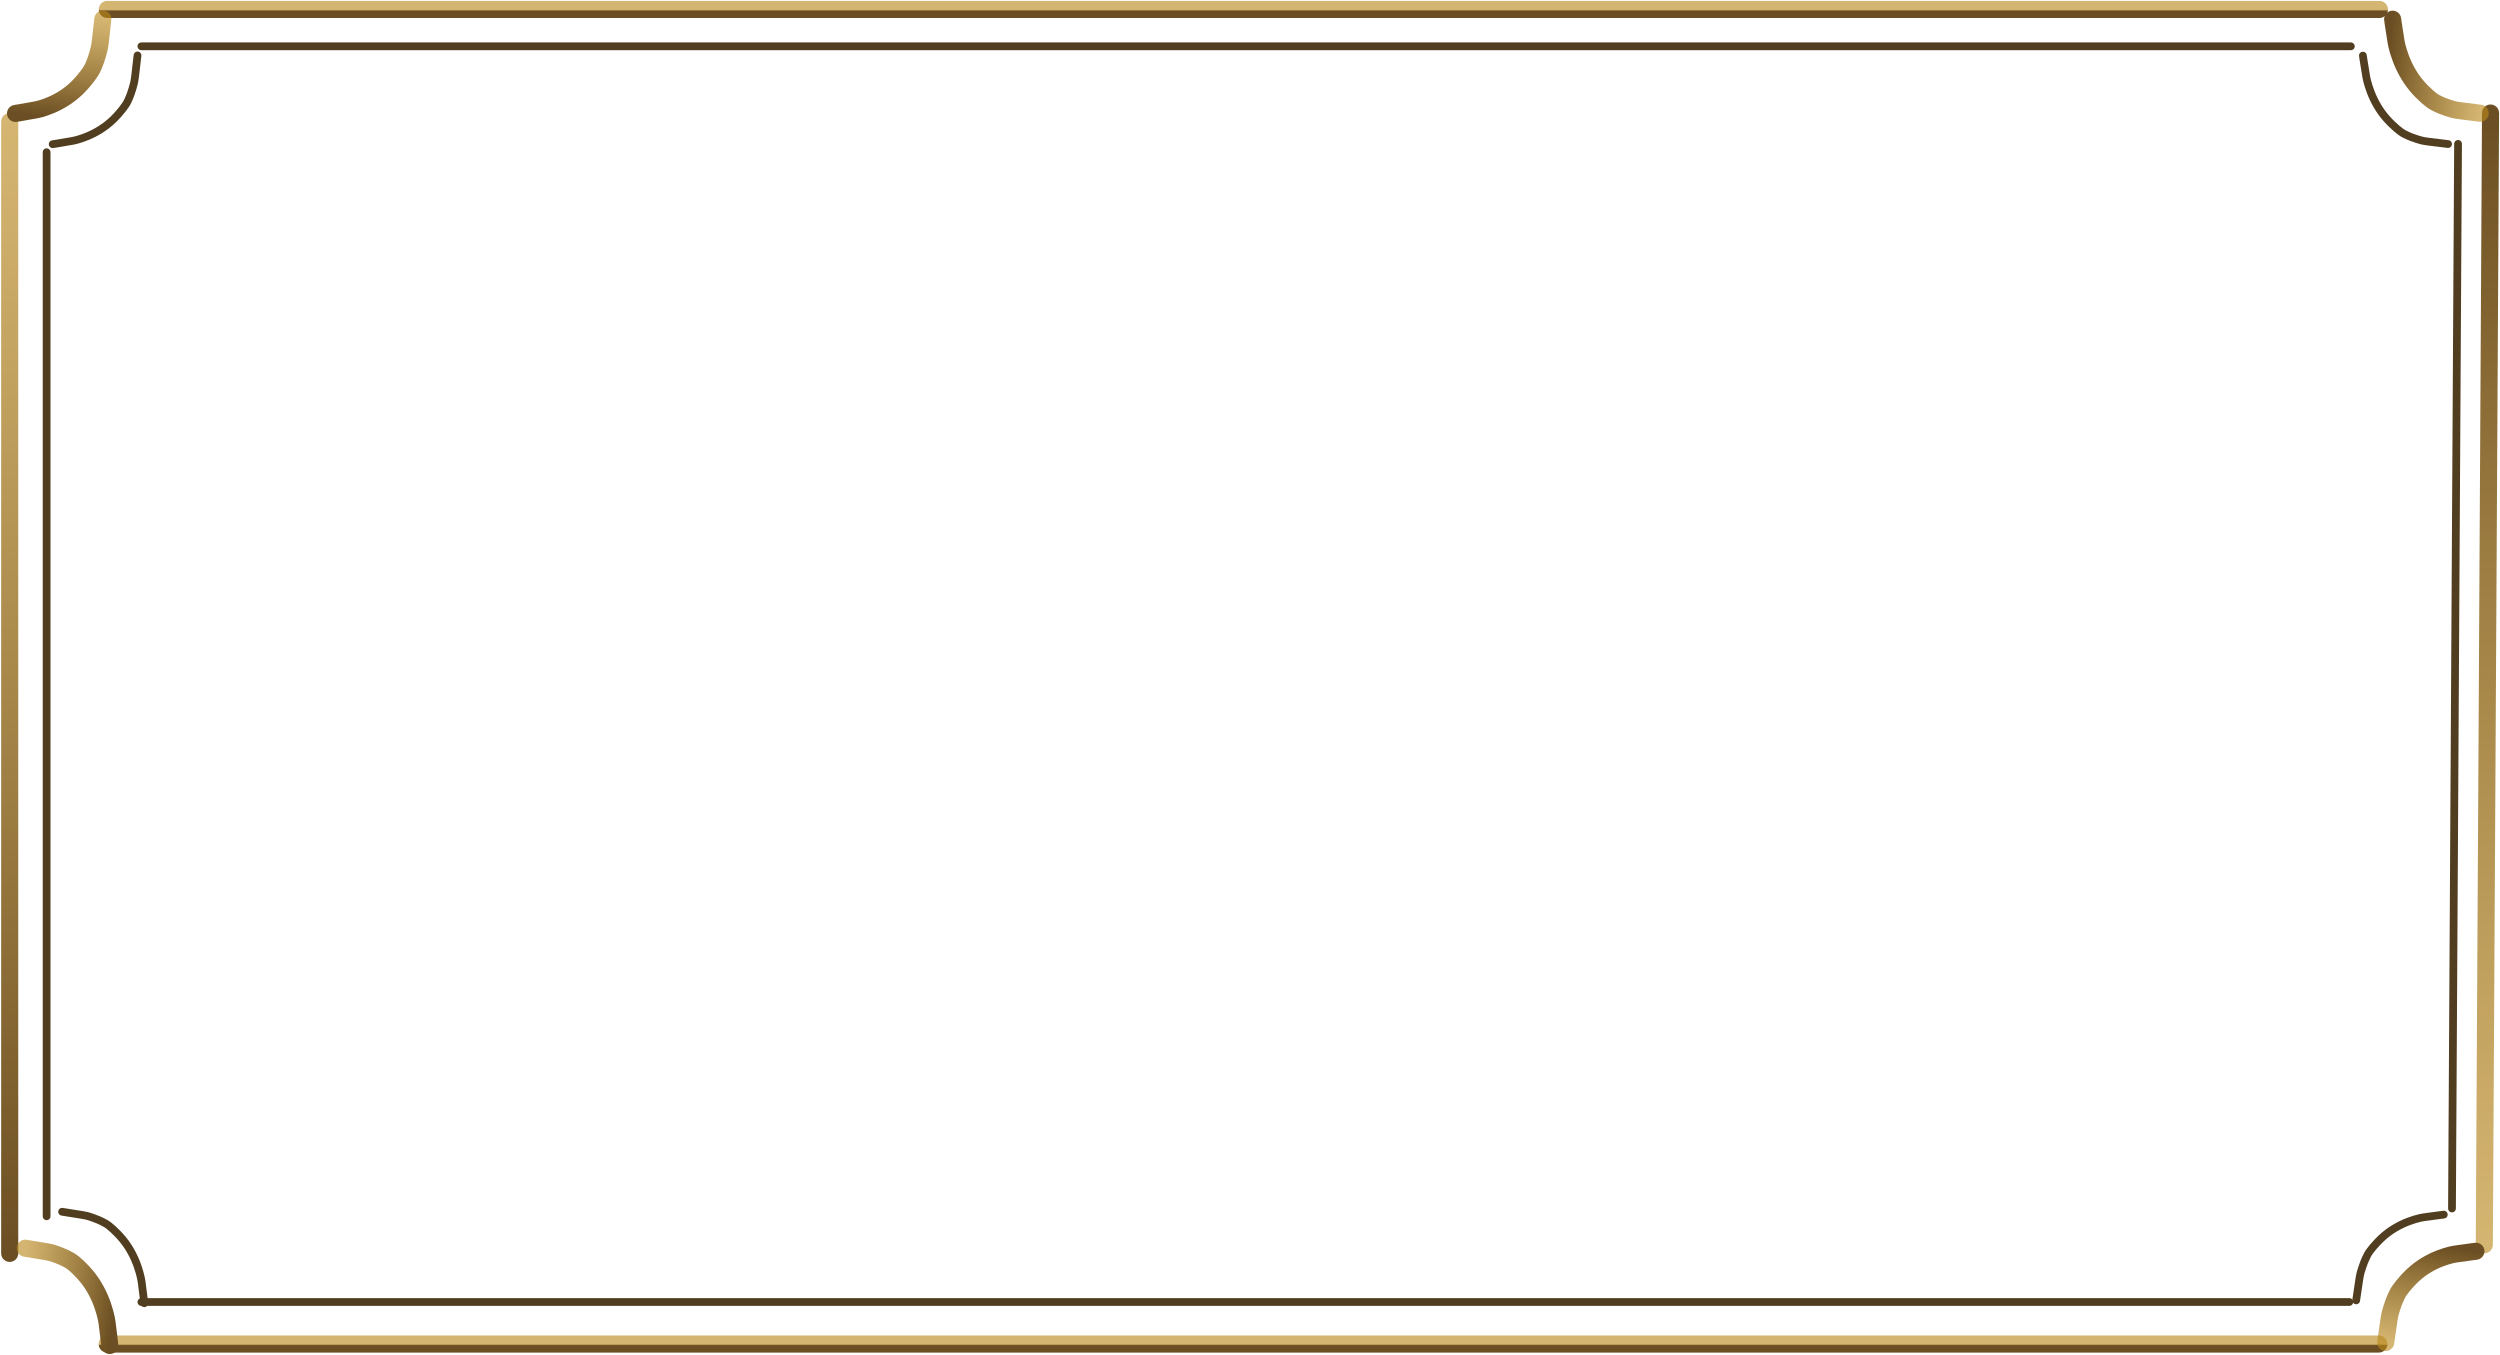 <svg width="1609" height="872" viewBox="0 0 1609 872" fill="none" xmlns="http://www.w3.org/2000/svg">
<path d="M69.057 6.083L1531.38 6.083" stroke="url(#paint0_linear_30_2)" stroke-width="11" stroke-linecap="round" stroke-linejoin="bevel"/>
<path d="M69 865.018H1531" stroke="url(#paint1_linear_30_2)" stroke-width="11" stroke-linecap="round" stroke-linejoin="bevel"/>
<path d="M6.246 78.284V806.672" stroke="url(#paint2_linear_30_2)" stroke-width="11" stroke-linecap="round" stroke-linejoin="bevel"/>
<path d="M1598.9 801.124L1602.91 72.75" stroke="url(#paint3_linear_30_2)" stroke-width="11" stroke-linecap="round" stroke-linejoin="bevel"/>
<path d="M66.191 12.251C65.972 14.261 65.369 19.772 64.556 26.823C64.066 31.073 63.422 32.847 62.913 34.744C62.361 36.805 61.362 39.87 59.77 43.4C58.955 45.207 57.84 46.886 56.124 49.149C54.409 51.413 52.053 54.168 49.574 56.583C47.096 58.999 44.567 60.991 41.808 62.804C39.049 64.616 36.138 66.189 33.175 67.46C27.385 69.945 23.491 70.69 21.956 70.913C18.294 71.614 13.983 72.278 11.819 72.703C10.972 72.833 10.634 72.79 10 72.99" stroke="url(#paint4_linear_30_2)" stroke-width="11" stroke-linecap="round" stroke-linejoin="bevel"/>
<path d="M16.25 803.35C18.1 803.649 23.174 804.466 29.664 805.559C33.575 806.217 35.195 806.967 36.932 807.574C38.82 808.233 41.622 809.406 44.834 811.234C46.479 812.17 47.997 813.427 50.036 815.35C52.075 817.274 54.55 819.905 56.707 822.658C58.864 825.411 60.628 828.206 62.219 831.244C63.811 834.282 65.176 837.478 66.261 840.721C68.382 847.056 68.953 851.29 69.113 852.956C69.65 856.937 70.133 861.62 70.46 863.972C70.555 864.892 70.505 865.256 70.67 865.948" stroke="url(#paint5_linear_30_2)" stroke-width="11" stroke-linecap="round" stroke-linejoin="bevel"/>
<path d="M1596.29 72.877C1594.44 72.649 1589.34 72.022 1582.82 71.175C1578.89 70.664 1577.24 69.975 1575.49 69.434C1573.58 68.846 1570.74 67.779 1567.47 66.073C1565.8 65.199 1564.24 64.001 1562.14 62.155C1560.04 60.309 1557.49 57.773 1555.24 55.103C1553 52.432 1551.15 49.705 1549.46 46.729C1547.77 43.752 1546.3 40.61 1545.11 37.41C1542.79 31.158 1542.08 26.948 1541.87 25.289C1541.21 21.331 1540.57 16.669 1540.17 14.33C1540.05 13.414 1540.08 13.049 1539.9 12.364" stroke="url(#paint6_linear_30_2)" stroke-width="11" stroke-linecap="round" stroke-linejoin="bevel"/>
<path d="M1535.44 863.986C1535.72 861.985 1536.5 856.499 1537.53 849.482C1538.15 845.252 1538.85 843.502 1539.41 841.624C1540.03 839.584 1541.12 836.557 1542.82 833.087C1543.69 831.31 1544.86 829.672 1546.64 827.472C1548.43 825.272 1550.87 822.604 1553.42 820.279C1555.97 817.955 1558.56 816.055 1561.37 814.343C1564.19 812.631 1567.14 811.165 1570.14 810.001C1576.01 807.727 1579.92 807.123 1581.46 806.955C1585.15 806.387 1589.47 805.88 1591.65 805.533C1592.5 805.434 1592.84 805.489 1593.48 805.312" stroke="url(#paint7_linear_30_2)" stroke-width="11" stroke-linecap="round" stroke-linejoin="bevel"/>
<path d="M91 29.802H1513" stroke="#513D1F" stroke-width="5" stroke-linecap="round" stroke-linejoin="bevel"/>
<path d="M91 837.971H1512" stroke="#513D1F" stroke-width="5" stroke-linecap="round" stroke-linejoin="bevel"/>
<path d="M30 97.96V782.795" stroke="#513D1F" stroke-width="5" stroke-linecap="round" stroke-linejoin="bevel"/>
<path d="M1578.1 777.788L1582 92.594" stroke="#513D1F" stroke-width="5" stroke-linecap="round" stroke-linejoin="bevel"/>
<path d="M88.505 35.682C88.292 37.573 87.706 42.757 86.916 49.39C86.439 53.388 85.813 55.057 85.32 56.842C84.783 58.781 83.812 61.664 82.264 64.984C81.472 66.684 80.389 68.264 78.721 70.393C77.054 72.522 74.764 75.114 72.356 77.386C69.947 79.658 67.489 81.532 64.808 83.238C62.127 84.943 59.297 86.422 56.417 87.618C50.79 89.955 47.006 90.657 45.515 90.867C41.956 91.526 37.765 92.15 35.662 92.55C34.839 92.672 34.511 92.632 33.895 92.82" stroke="#513D1F" stroke-width="5" stroke-linecap="round" stroke-linejoin="bevel"/>
<path d="M39.969 779.882C41.767 780.163 46.698 780.932 53.005 781.959C56.807 782.579 58.381 783.284 60.07 783.855C61.904 784.476 64.627 785.579 67.749 787.299C69.348 788.179 70.823 789.361 72.805 791.171C74.787 792.98 77.192 795.455 79.288 798.045C81.384 800.635 83.099 803.264 84.645 806.122C86.192 808.98 87.519 811.987 88.573 815.037C90.634 820.997 91.189 824.98 91.345 826.547C91.867 830.292 92.336 834.697 92.654 836.91C92.746 837.776 92.698 838.118 92.858 838.769" stroke="#513D1F" stroke-width="5" stroke-linecap="round" stroke-linejoin="bevel"/>
<path d="M1575.57 92.714C1573.76 92.499 1568.81 91.91 1562.47 91.112C1558.65 90.632 1557.06 89.984 1555.35 89.475C1553.5 88.922 1550.74 87.918 1547.56 86.313C1545.93 85.491 1544.42 84.364 1542.38 82.627C1540.34 80.891 1537.85 78.505 1535.67 75.993C1533.49 73.481 1531.69 70.916 1530.05 68.116C1528.41 65.316 1526.98 62.359 1525.83 59.349C1523.57 53.468 1522.88 49.508 1522.68 47.947C1522.03 44.223 1521.42 39.838 1521.02 37.638C1520.9 36.776 1520.94 36.432 1520.76 35.788" stroke="#513D1F" stroke-width="5" stroke-linecap="round" stroke-linejoin="bevel"/>
<path d="M1516.43 836.923C1516.7 835.041 1517.45 829.88 1518.46 823.279C1519.06 819.3 1519.74 817.653 1520.29 815.887C1520.89 813.968 1521.95 811.12 1523.6 807.856C1524.45 806.185 1525.58 804.644 1527.32 802.574C1529.05 800.505 1531.42 797.994 1533.9 795.807C1536.38 793.621 1538.9 791.834 1541.63 790.223C1544.36 788.613 1547.24 787.233 1550.16 786.139C1555.85 784 1559.66 783.431 1561.16 783.273C1564.73 782.739 1568.94 782.262 1571.06 781.936C1571.88 781.842 1572.21 781.894 1572.83 781.728" stroke="#513D1F" stroke-width="5" stroke-linecap="round" stroke-linejoin="bevel"/>
<defs>
<linearGradient id="paint0_linear_30_2" x1="800.218" y1="6.083" x2="800.218" y2="7.083" gradientUnits="userSpaceOnUse">
<stop stop-color="#BA881A" stop-opacity="0.62"/>
<stop offset="1" stop-color="#6B4E23"/>
</linearGradient>
<linearGradient id="paint1_linear_30_2" x1="800" y1="865.018" x2="800" y2="866.018" gradientUnits="userSpaceOnUse">
<stop stop-color="#BA881A" stop-opacity="0.62"/>
<stop offset="1" stop-color="#6B4E23"/>
</linearGradient>
<linearGradient id="paint2_linear_30_2" x1="6.746" y1="78.284" x2="6.746" y2="806.672" gradientUnits="userSpaceOnUse">
<stop stop-color="#BA881A" stop-opacity="0.62"/>
<stop offset="1" stop-color="#6B4E23"/>
</linearGradient>
<linearGradient id="paint3_linear_30_2" x1="1598.4" y1="801.121" x2="1603.09" y2="72.751" gradientUnits="userSpaceOnUse">
<stop stop-color="#BA881A" stop-opacity="0.62"/>
<stop offset="1" stop-color="#6B4E23"/>
</linearGradient>
<linearGradient id="paint4_linear_30_2" x1="41.756" y1="9.126" x2="33.207" y2="75.958" gradientUnits="userSpaceOnUse">
<stop stop-color="#BA881A" stop-opacity="0.62"/>
<stop offset="1" stop-color="#6B4E23"/>
</linearGradient>
<linearGradient id="paint5_linear_30_2" x1="12.625" y1="829.68" x2="74.491" y2="838.198" gradientUnits="userSpaceOnUse">
<stop stop-color="#BA881A" stop-opacity="0.62"/>
<stop offset="1" stop-color="#6B4E23"/>
</linearGradient>
<linearGradient id="paint6_linear_30_2" x1="1599.07" y1="46.427" x2="1537" y2="39.91" gradientUnits="userSpaceOnUse">
<stop stop-color="#BA881A" stop-opacity="0.62"/>
<stop offset="1" stop-color="#6B4E23"/>
</linearGradient>
<linearGradient id="paint7_linear_30_2" x1="1559.77" y1="867.993" x2="1570.71" y2="801.562" gradientUnits="userSpaceOnUse">
<stop stop-color="#BA881A" stop-opacity="0.62"/>
<stop offset="1" stop-color="#6B4E23"/>
</linearGradient>
</defs>
</svg>
